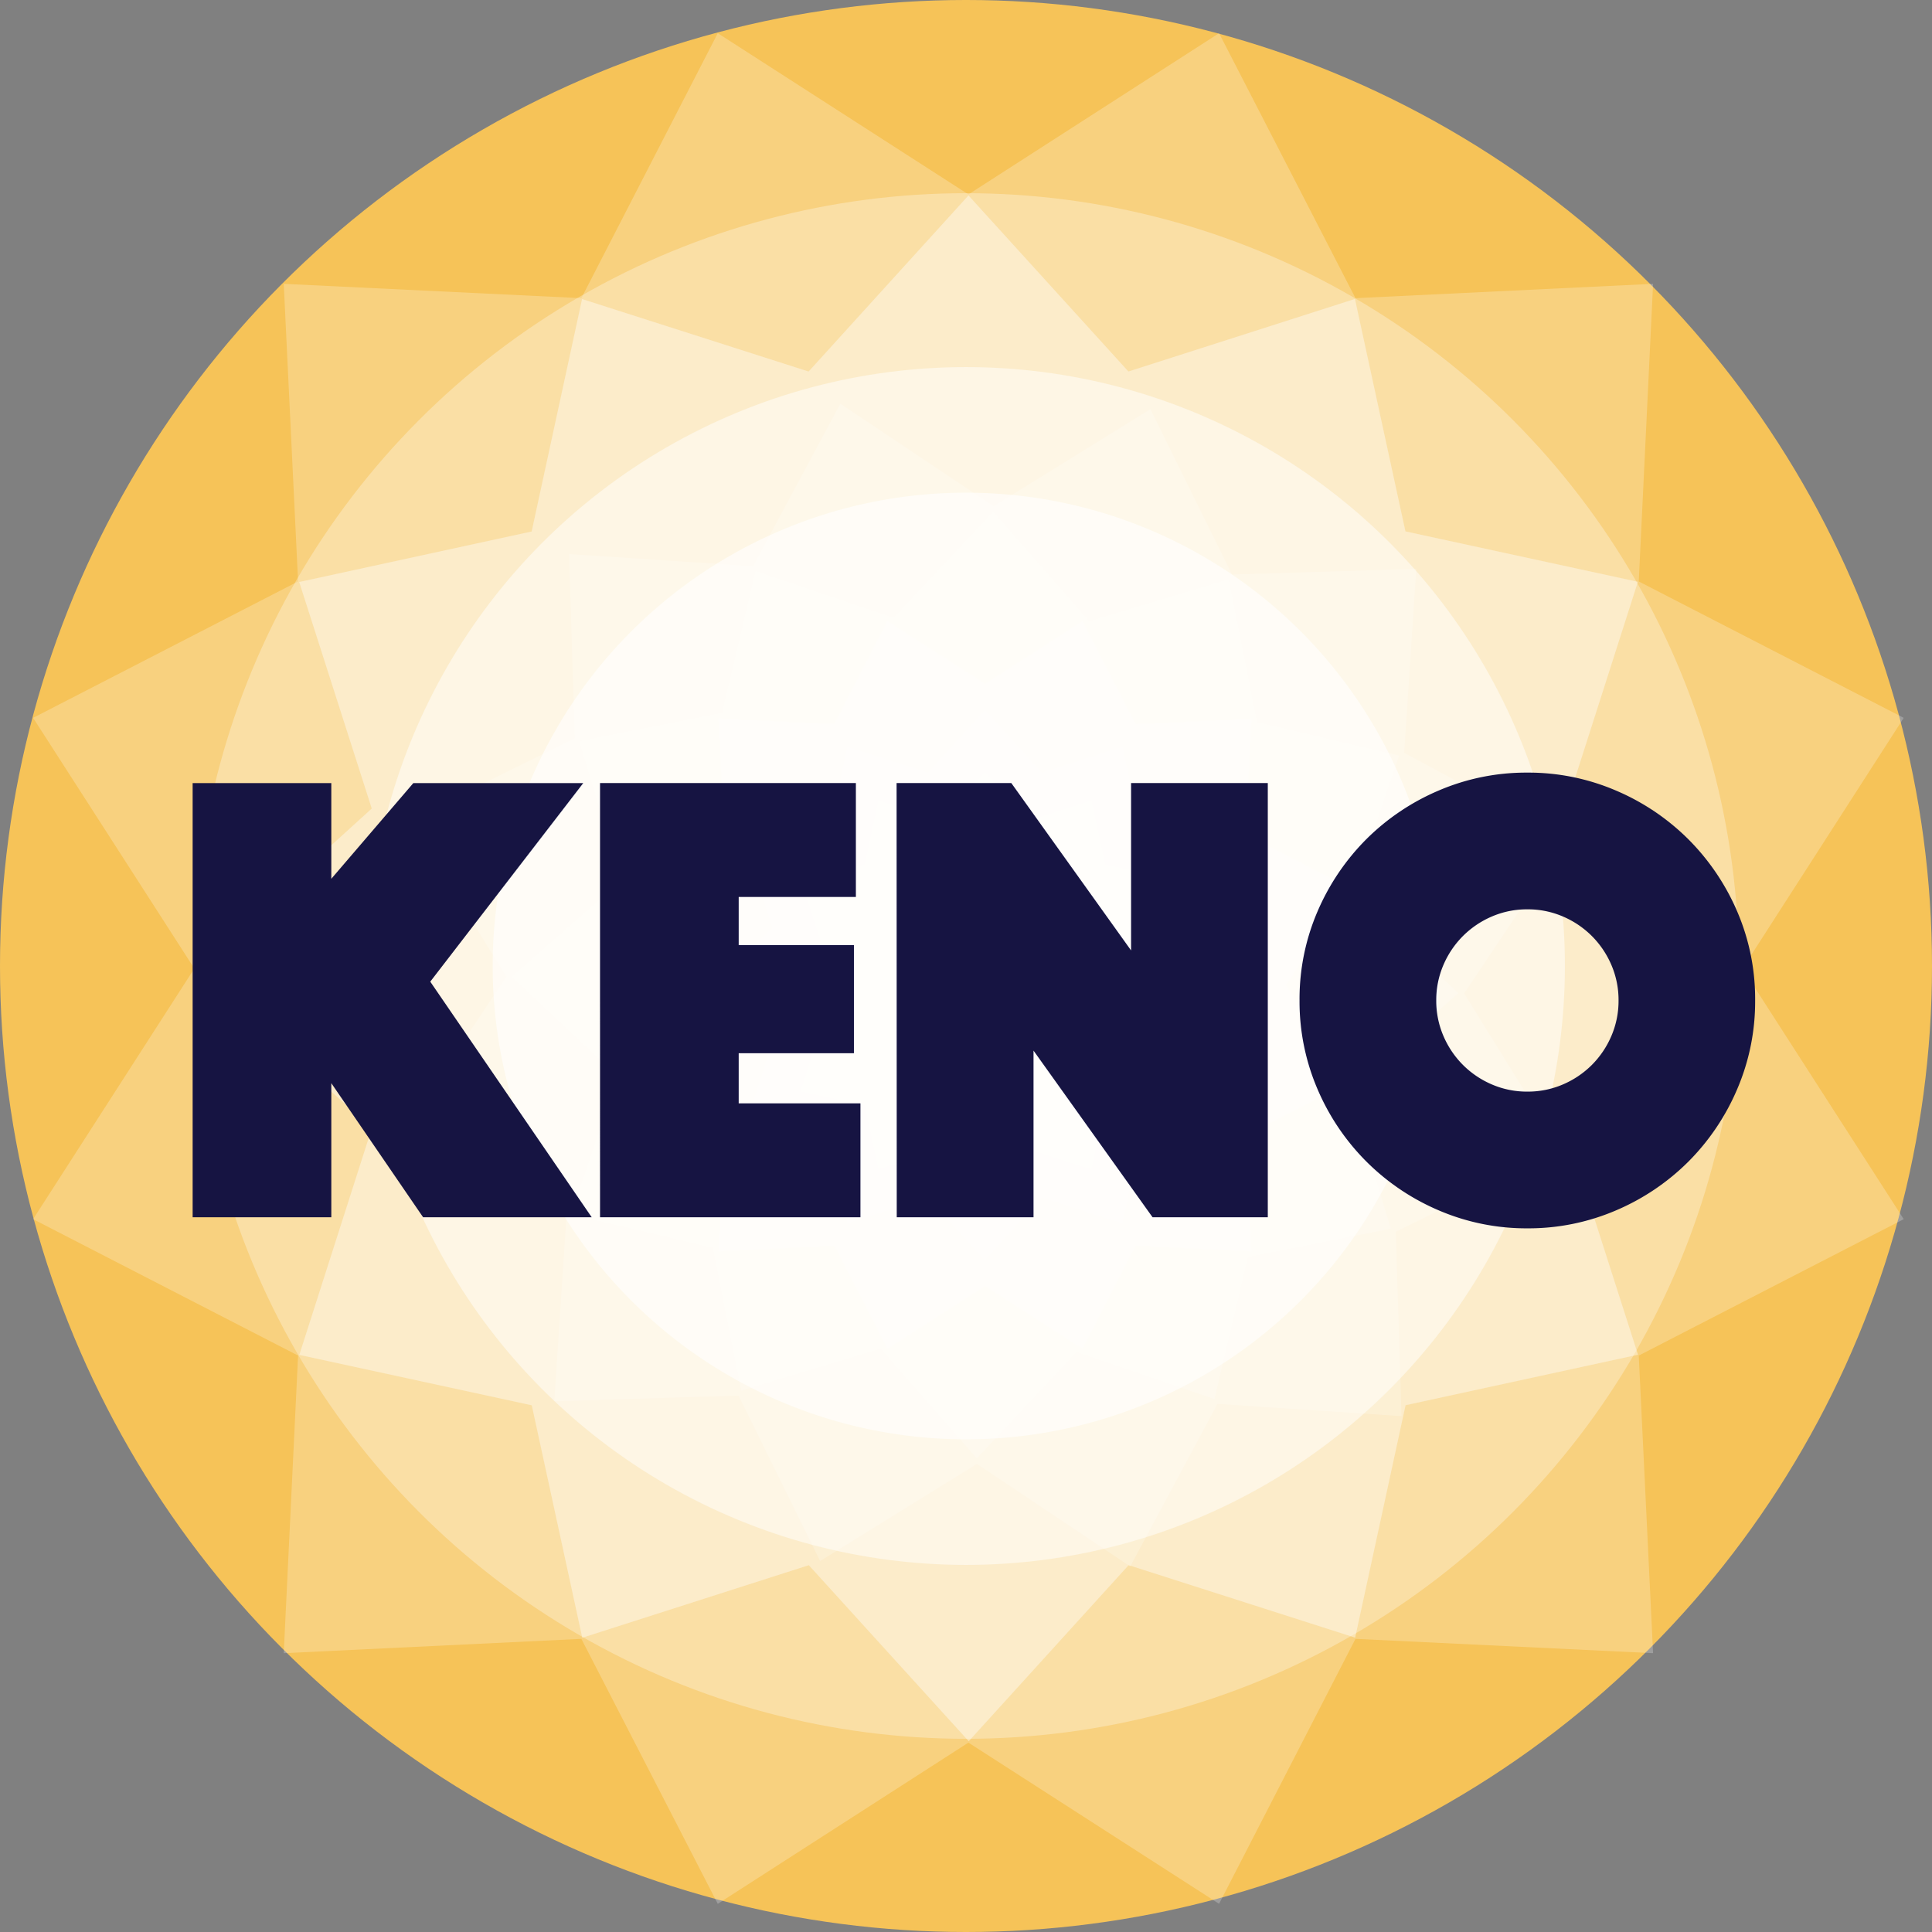 <svg id="powerball" xmlns="http://www.w3.org/2000/svg" width="62.32" height="62.32" viewBox="0 0 62.32 62.32">
  <rect x="0" y="0" width="62.32" height="62.32" fill="#808080" stroke="none"/>
  <g id="Group_16" data-name="Group 16">
    <ellipse id="Oval" cx="31.16" cy="31.16" rx="31.16" ry="31.16" fill="#f6c358"/>
    <path id="Star" d="M37.005,61.978l-8.085,5.2-4.4-8.547-9.6.462.462-9.6-8.547-4.4,5.2-8.085-5.2-8.085,8.547-4.4-.462-9.6,9.6.462,4.4-8.547,8.085,5.2,8.085-5.2,4.4,8.547,9.6-.462-.462,9.6,8.547,4.4-5.2,8.085,5.2,8.085-8.547,4.4.462,9.6-9.6-.462-4.4,8.547Z" transform="translate(-5.767 -5.767)" fill="#fff" opacity="0.236"/>
    <path id="Star-2" data-name="Star" d="M24.079,44.007l-6.452,4.15-3.512-6.82-7.663.368.368-7.663L0,30.53l4.15-6.452L0,17.627l6.82-3.512L6.452,6.452l7.663.368L17.627,0l6.452,4.15L30.53,0l3.512,6.82,7.663-.368-.368,7.663,6.82,3.512-4.15,6.452,4.15,6.452-6.82,3.512.368,7.663-7.663-.368-3.512,6.82Z" transform="matrix(0.966, -0.259, 0.259, 0.966, 1.748, 14.212)" fill="#fff" opacity="0.2"/>
    <path id="Star-3" data-name="Star" d="M18.661,34.105l-5,3.217-2.722-5.286L5,32.322l.285-5.939L0,23.661l3.217-5L0,13.661l5.286-2.722L5,5l5.939.285L13.661,0l5,3.217,5-3.217,2.722,5.286L32.322,5l-.285,5.939,5.286,2.722-3.217,5,3.217,5-5.286,2.722.285,5.939-5.939-.285-2.722,5.286Z" transform="matrix(0.875, -0.485, 0.485, 0.875, 6.403, 24.497)" fill="#fff" opacity="0.2"/>
    <path id="Star-4" data-name="Star" d="M14.748,26.954,10.8,29.5,8.645,25.319l-4.693.226.226-4.693L0,18.7l2.542-3.952L0,10.8,4.177,8.645,3.952,3.952l4.693.226L10.8,0l3.952,2.542L18.7,0l2.151,4.177,4.693-.226-.226,4.693L29.5,10.8l-2.542,3.952L29.5,18.7l-4.177,2.151.226,4.693-4.693-.226L18.7,29.5Z" transform="translate(13.893 21.029) rotate(-14)" fill="#fff" opacity="0.2"/>
    <path id="Star-5" data-name="Star" d="M14.4,24.111l-3.145,2.023L9.539,22.81l-3.736.18.18-3.736L2.658,17.541,4.681,14.4,2.658,11.251,5.983,9.539,5.8,5.8l3.736.18,1.712-3.325L14.4,4.681l3.145-2.023,1.712,3.325,3.736-.18-.18,3.736,3.325,1.712L24.111,14.4l2.023,3.145L22.81,19.254l.18,3.736-3.736-.18-1.712,3.325Z" transform="translate(17.375 17.375)" fill="#fff" opacity="0.2"/>
    <path id="Star-6" data-name="Star" d="M8.578,15.677l-2.3,1.479-1.251-2.43-2.73.131.131-2.73L0,10.876l1.479-2.3L0,6.28,2.43,5.028,2.3,2.3l2.73.131L6.28,0l2.3,1.479L10.876,0l1.251,2.43,2.73-.131-.131,2.73,2.43,1.251-1.479,2.3,1.479,2.3-2.43,1.251.131,2.73-2.73-.131-1.251,2.43Z" transform="matrix(0.966, 0.259, -0.259, 0.966, 25.705, 21.265)" fill="#fff" opacity="0.2"/>
    <path id="Star-7" data-name="Star" d="M6.622,12.1,4.847,13.243l-.966-1.876-2.107.1.1-2.107L0,8.4,1.141,6.622,0,4.847l1.876-.966-.1-2.107,2.107.1L4.847,0,6.622,1.141,8.4,0l.966,1.876,2.107-.1-.1,2.107,1.876.966L12.1,6.622,13.243,8.4l-1.876.966.1,2.107-2.107-.1L8.4,13.243Z" transform="translate(31.771 22.406) rotate(45)" fill="#fff" opacity="0.2"/>
    <path id="Star-8" data-name="Star" d="M24.079,44.007l-6.452,4.15-3.512-6.82-7.663.368.368-7.663L0,30.53l4.15-6.452L0,17.627l6.82-3.512L6.452,6.452l7.663.368L17.627,0l6.452,4.15L30.53,0l3.512,6.82,7.663-.368-.368,7.663,6.82,3.512-4.15,6.452,4.15,6.452-6.82,3.512.368,7.663-7.663-.368-3.512,6.82Z" transform="matrix(0.966, -0.259, 0.259, 0.966, 1.748, 14.212)" fill="#fff" opacity="0.261"/>
    <ellipse id="Oval-2" data-name="Oval" cx="24.928" cy="24.928" rx="24.928" ry="24.928" transform="translate(6.232 6.232)" fill="#fff" opacity="0.3"/>
    <ellipse id="Oval-3" data-name="Oval" cx="19.319" cy="19.319" rx="19.319" ry="19.319" transform="translate(11.841 11.841)" fill="#fff" opacity="0.5"/>
    <ellipse id="Oval-4" data-name="Oval" cx="15.268" cy="15.268" rx="15.268" ry="15.268" transform="translate(15.892 15.892)" fill="#fff" opacity="0.6"/>
    <path id="MEGA_MILLIONS" data-name="MEGA MILLIONS" d="M-25.024,0h4.473V-4.326L-17.59,0h5.439l-5.208-7.6,4.935-6.405h-5.481l-2.646,3.087v-3.087h-4.473Zm13.141,0h8.4V-3.675H-7.41V-5.292h3.717V-8.778H-7.41v-1.554h3.78v-3.675h-8.253Zm9.571,0H2.1V-5.376L5.94,0H9.657V-14.007H5.247v5.4l-3.864-5.4h-3.7ZM10.681-6.993a7.157,7.157,0,0,0,.578,2.856A7.415,7.415,0,0,0,12.834-1.8,7.415,7.415,0,0,0,15.175-.221a7.157,7.157,0,0,0,2.856.578,7.157,7.157,0,0,0,2.856-.578A7.415,7.415,0,0,0,23.229-1.8,7.415,7.415,0,0,0,24.8-4.137a7.157,7.157,0,0,0,.577-2.856A7.135,7.135,0,0,0,24.8-9.86a7.448,7.448,0,0,0-1.575-2.331,7.415,7.415,0,0,0-2.341-1.575,7.157,7.157,0,0,0-2.856-.577,7.157,7.157,0,0,0-2.856.577,7.415,7.415,0,0,0-2.341,1.575A7.448,7.448,0,0,0,11.259-9.86,7.135,7.135,0,0,0,10.681-6.993Zm4.41,0a2.858,2.858,0,0,1,.231-1.145,2.972,2.972,0,0,1,.63-.934,2.972,2.972,0,0,1,.934-.63,2.858,2.858,0,0,1,1.145-.231,2.858,2.858,0,0,1,1.145.231,2.972,2.972,0,0,1,.934.63,2.972,2.972,0,0,1,.63.934,2.858,2.858,0,0,1,.231,1.145,2.858,2.858,0,0,1-.231,1.144,2.972,2.972,0,0,1-.63.935,2.972,2.972,0,0,1-.934.63,2.858,2.858,0,0,1-1.145.231,2.858,2.858,0,0,1-1.145-.231,2.972,2.972,0,0,1-.934-.63,2.972,2.972,0,0,1-.63-.935A2.858,2.858,0,0,1,15.091-6.993Z" transform="translate(31.238 39.265)" fill="#161442"/>
  </g>
</svg>
